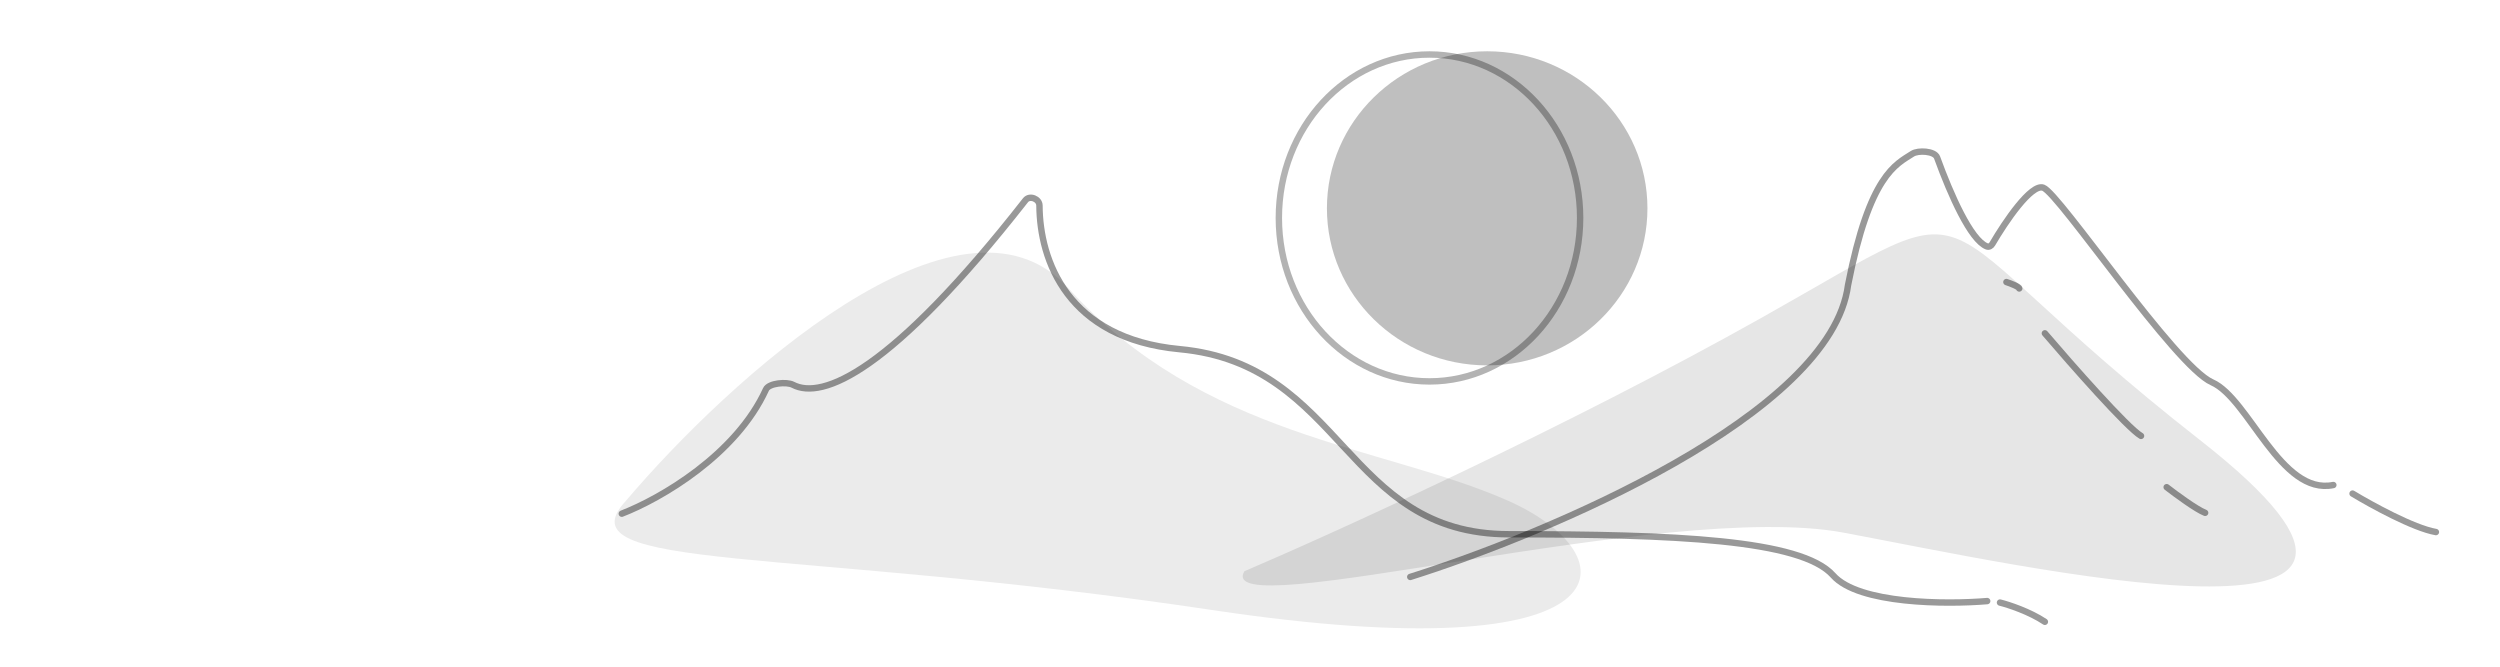 <svg width="390" height="104" viewBox="0 0 390 104" fill="none" xmlns="http://www.w3.org/2000/svg">
<g clip-path="url(#clip0_552_5699)">
<path d="M319 52C323.118 56.825 331.882 66.781 334 68" stroke="black" stroke-opacity="0.4" stroke-linecap="round"/>
<path d="M367 77C369.889 78.75 376.533 82.4 380 83" stroke="black" stroke-opacity="0.4" stroke-linecap="round"/>
<path d="M338 76C339.429 77.111 342.629 79.467 344 80" stroke="black" stroke-opacity="0.4" stroke-linecap="round"/>
<path d="M312 94C313.333 94.333 316.6 95.4 319 97" stroke="black" stroke-opacity="0.4" stroke-linecap="round"/>
<path d="M166.657 44.941C149.792 26.269 113.607 59.302 97.622 78.152C87.329 89.254 123.343 85.309 189.26 95.188C255.178 105.067 254.581 86.608 235.119 78.052C215.658 69.497 187.738 68.281 166.657 44.941Z" fill="black" fill-opacity="0.08"/>
<ellipse cx="232" cy="32.5" rx="25" ry="24.5" fill="black" fill-opacity="0.25"/>
<path d="M246.5 34C246.5 48.122 235.942 59.5 223 59.5C210.058 59.5 199.5 48.122 199.5 34C199.5 19.878 210.058 8.5 223 8.5C235.942 8.5 246.5 19.878 246.5 34Z" stroke="black" stroke-opacity="0.3"/>
<path d="M97 80.134C103.03 77.8 114.83 70.982 119.493 60.749C119.945 59.757 122.735 59.52 123.7 60.026C128.266 62.419 138.95 58.105 159.975 31.238C160.619 30.414 162.15 31.013 162.155 32.059C162.2 40.605 166.521 52.829 184.023 54.468C209.716 56.874 209.716 83.343 235.409 83.343C261.101 83.343 280.992 84.145 285.965 89.759C289.943 94.251 303.646 94.304 310 93.769" stroke="black" stroke-opacity="0.4" stroke-linecap="round"/>
<path d="M220 90C241.394 83.253 285.664 64.699 288.297 44.458C291.655 27.248 295.775 25.646 298.325 23.993C299.236 23.403 301.812 23.546 302.183 24.566C304.304 30.407 307.433 37.467 309.949 38.441C310.284 38.571 310.622 38.363 310.804 38.053C312.841 34.572 316.862 28.634 318.743 29.277C321.211 30.12 339.314 57.108 345.074 59.639C350.834 62.169 355.771 77.349 364 75.663" stroke="black" stroke-opacity="0.4" stroke-linecap="round"/>
<path d="M313 44C313.667 44.222 315 44.733 315 45" stroke="black" stroke-opacity="0.4" stroke-linecap="round"/>
<path d="M274.879 49.528C244.648 66.51 208.447 82.996 194.125 89.115C189.072 97.767 259.919 77.938 287.522 83.08C315.124 88.222 389.818 105.139 343.162 68.62C296.506 32.1 312.666 28.3 274.879 49.528Z" fill="black" fill-opacity="0.1"/>
</g>
<defs>
<clipPath id="clip0_552_5699">
<rect width="390" height="104" fill="white"/>
</clipPath>
</defs>
</svg>
